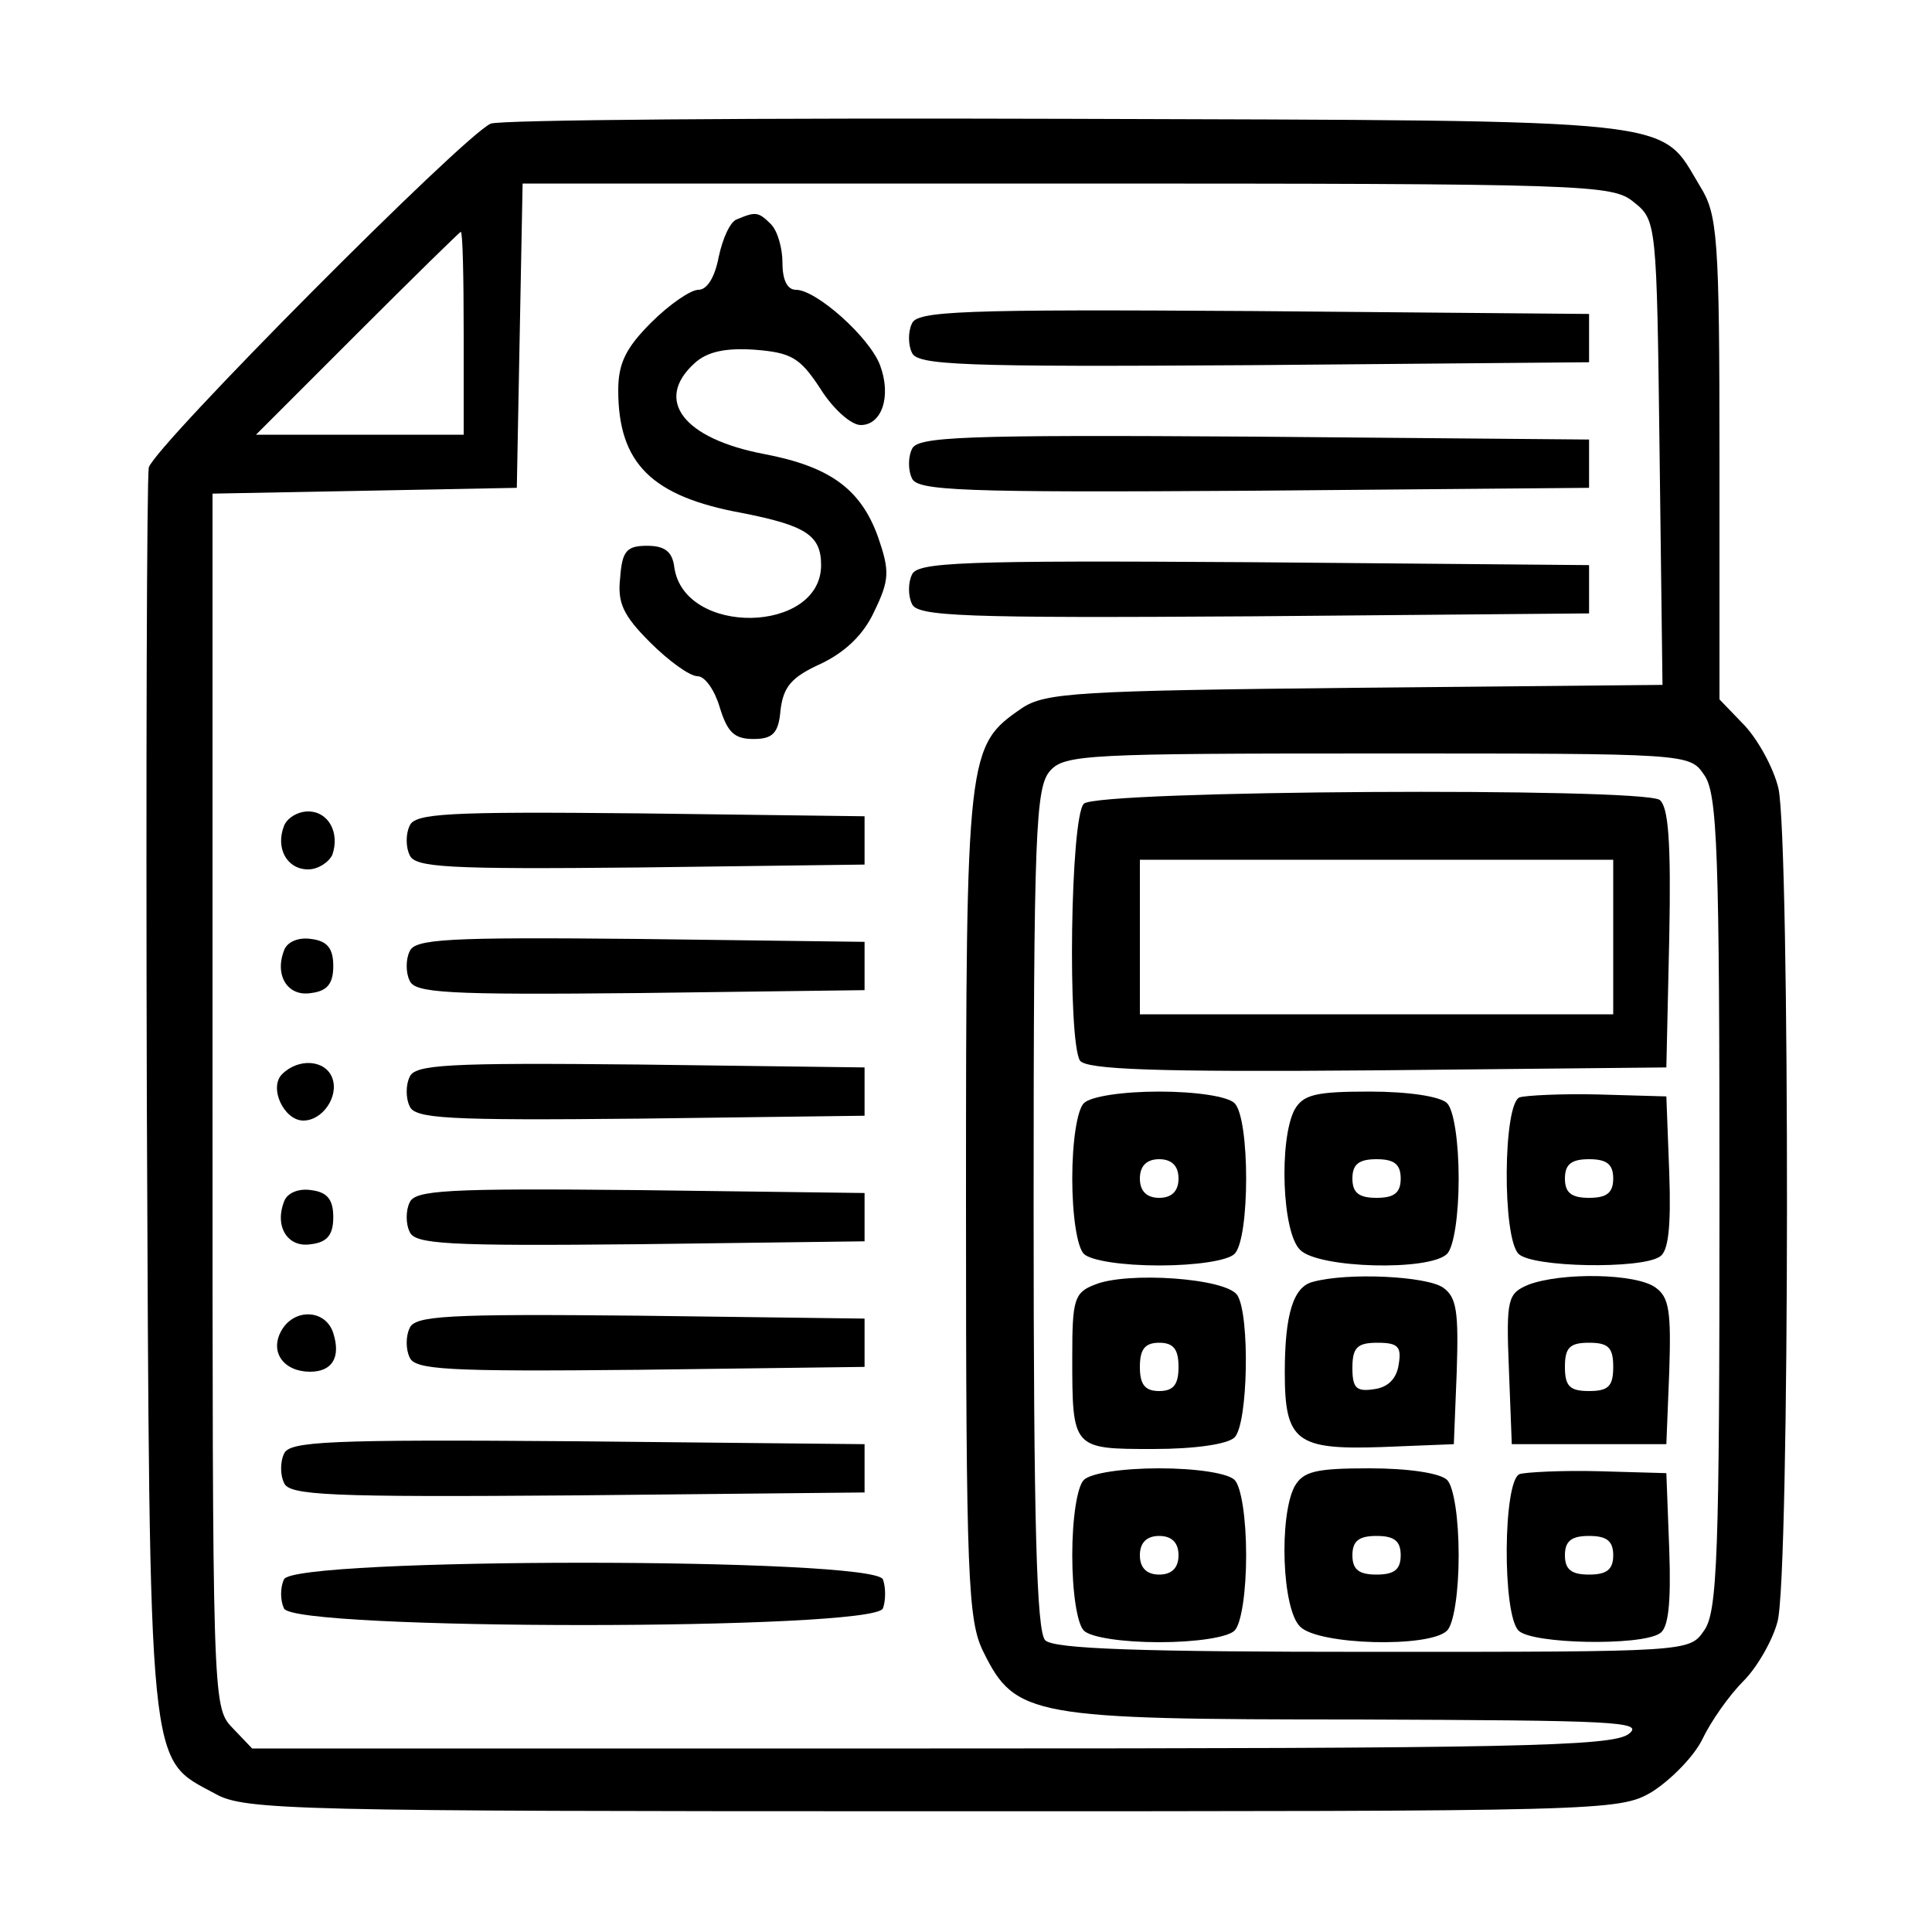 <?xml version="1.0" standalone="no"?>
<!DOCTYPE svg PUBLIC "-//W3C//DTD SVG 20010904//EN"
 "http://www.w3.org/TR/2001/REC-SVG-20010904/DTD/svg10.dtd">
<svg version="1.0" xmlns="http://www.w3.org/2000/svg"
 width="200pt" height="200pt" viewBox="0 0 200 200"
 preserveAspectRatio="xMidYMid meet">
<g transform="translate(0,200) scale(0.1,-0.1)"
fill="#000000" stroke="none">
<path d="M508 1872 c-28 -12 -348 -334 -354 -356 -2 -12 -3 -307 -2 -656 3
-706 1 -679 71 -717 30 -17 82 -18 742 -18 696 0 711 0 745 20 19 12 43 36 52
54 9 19 28 46 43 61 14 14 30 42 35 61 13 43 13 810 1 863 -5 21 -21 50 -35
65 l-26 27 0 250 c0 229 -2 252 -20 281 -43 71 -9 68 -655 70 -319 1 -588 -1
-597 -5z m1183 -81 c24 -19 24 -21 27 -260 l3 -240 -318 -3 c-287 -3 -321 -5
-345 -21 -57 -39 -58 -45 -58 -514 0 -387 2 -431 18 -463 33 -67 50 -70 387
-70 266 -1 298 -2 281 -15 -17 -13 -120 -15 -723 -15 l-702 0 -21 22 c-20 21
-20 32 -20 650 l0 627 158 3 157 3 3 158 3 157 563 0 c540 0 565 -1 587 -19z
m-1211 -136 l0 -105 -107 0 -108 0 105 105 c58 58 106 105 107 105 2 0 3 -47
3 -105z m1284 -457 c14 -19 16 -79 16 -443 0 -364 -2 -424 -16 -443 -15 -22
-16 -22 -343 -22 -241 0 -330 3 -339 12 -9 9 -12 122 -12 447 0 390 2 436 17
453 15 17 39 18 339 18 322 0 323 0 338 -22z"/>
<path d="M763 1773 c-7 -2 -15 -20 -19 -39 -4 -21 -12 -34 -21 -34 -8 0 -30
-15 -49 -34 -26 -26 -34 -42 -34 -70 0 -76 35 -110 128 -127 66 -13 82 -23 82
-54 0 -71 -142 -74 -152 -2 -2 16 -10 22 -28 22 -21 0 -26 -5 -28 -33 -3 -26
3 -39 31 -67 19 -19 41 -35 49 -35 8 0 18 -15 23 -32 8 -26 15 -33 35 -33 20
0 26 6 28 30 3 24 11 34 42 48 25 12 44 30 55 54 16 33 16 42 4 77 -18 50 -50
73 -118 86 -84 16 -114 56 -72 94 13 12 32 16 62 14 38 -3 47 -8 68 -40 13
-21 32 -38 42 -38 22 0 32 30 20 62 -11 29 -66 78 -87 78 -9 0 -14 10 -14 28
0 15 -5 33 -12 40 -13 13 -16 13 -35 5z"/>
<path d="M944 1665 c-4 -8 -4 -22 0 -30 5 -13 50 -15 353 -13 l348 3 0 25 0
25 -348 3 c-303 2 -348 0 -353 -13z"/>
<path d="M944 1535 c-4 -8 -4 -22 0 -30 5 -13 50 -15 353 -13 l348 3 0 25 0
25 -348 3 c-303 2 -348 0 -353 -13z"/>
<path d="M944 1405 c-4 -8 -4 -22 0 -30 5 -13 50 -15 353 -13 l348 3 0 25 0
25 -348 3 c-303 2 -348 0 -353 -13z"/>
<path d="M294 1145 c-9 -23 3 -45 25 -45 10 0 21 7 25 15 8 23 -4 45 -25 45
-11 0 -22 -7 -25 -15z"/>
<path d="M424 1145 c-4 -8 -4 -22 0 -30 5 -13 38 -15 238 -13 l233 3 0 25 0
25 -233 3 c-200 2 -233 0 -238 -13z"/>
<path d="M294 1016 c-10 -26 4 -48 28 -44 17 2 23 10 23 28 0 18 -6 26 -23 28
-13 2 -25 -3 -28 -12z"/>
<path d="M424 1015 c-4 -8 -4 -22 0 -30 5 -13 38 -15 238 -13 l233 3 0 25 0
25 -233 3 c-200 2 -233 0 -238 -13z"/>
<path d="M292 888 c-14 -14 2 -48 22 -48 20 0 37 25 30 44 -7 19 -35 21 -52 4z"/>
<path d="M424 885 c-4 -8 -4 -22 0 -30 5 -13 38 -15 238 -13 l233 3 0 25 0 25
-233 3 c-200 2 -233 0 -238 -13z"/>
<path d="M294 756 c-10 -26 4 -48 28 -44 17 2 23 10 23 28 0 18 -6 26 -23 28
-13 2 -25 -3 -28 -12z"/>
<path d="M424 755 c-4 -8 -4 -22 0 -30 5 -13 38 -15 238 -13 l233 3 0 25 0 25
-233 3 c-200 2 -233 0 -238 -13z"/>
<path d="M291 622 c-12 -22 3 -42 30 -42 23 0 32 15 24 40 -8 25 -41 26 -54 2z"/>
<path d="M424 625 c-4 -8 -4 -22 0 -30 5 -13 38 -15 238 -13 l233 3 0 25 0 25
-233 3 c-200 2 -233 0 -238 -13z"/>
<path d="M294 495 c-4 -8 -4 -22 0 -30 5 -13 45 -15 303 -13 l298 3 0 25 0 25
-298 3 c-258 2 -298 0 -303 -13z"/>
<path d="M294 365 c-4 -8 -4 -22 0 -30 8 -23 611 -23 620 0 3 8 3 22 0 30 -9
23 -612 23 -620 0z"/>
<path d="M1122 1168 c-14 -14 -17 -245 -4 -266 7 -9 75 -12 308 -10 l299 3 3
134 c2 101 -1 136 -10 143 -22 13 -582 10 -596 -4z m548 -138 l0 -80 -245 0
-245 0 0 80 0 80 245 0 245 0 0 -80z"/>
<path d="M1122 858 c-7 -7 -12 -40 -12 -78 0 -38 5 -71 12 -78 7 -7 40 -12 78
-12 38 0 71 5 78 12 16 16 16 140 0 156 -7 7 -40 12 -78 12 -38 0 -71 -5 -78
-12z m98 -78 c0 -13 -7 -20 -20 -20 -13 0 -20 7 -20 20 0 13 7 20 20 20 13 0
20 -7 20 -20z"/>
<path d="M1340 851 c-16 -31 -13 -127 6 -145 19 -19 134 -22 152 -4 7 7 12 40
12 78 0 38 -5 71 -12 78 -7 7 -40 12 -80 12 -56 0 -69 -3 -78 -19z m110 -71
c0 -15 -7 -20 -25 -20 -18 0 -25 5 -25 20 0 15 7 20 25 20 18 0 25 -5 25 -20z"/>
<path d="M1573 864 c-17 -7 -18 -145 -1 -162 14 -14 126 -16 146 -3 9 5 12 30
10 87 l-3 79 -70 2 c-38 1 -76 -1 -82 -3z m97 -84 c0 -15 -7 -20 -25 -20 -18
0 -25 5 -25 20 0 15 7 20 25 20 18 0 25 -5 25 -20z"/>
<path d="M1133 670 c-21 -8 -23 -16 -23 -74 0 -96 0 -96 84 -96 43 0 77 5 84
12 14 14 16 126 3 147 -11 18 -115 25 -148 11z m87 -85 c0 -18 -5 -25 -20 -25
-15 0 -20 7 -20 25 0 18 5 25 20 25 15 0 20 -7 20 -25z"/>
<path d="M1359 673 c-20 -5 -29 -33 -29 -94 0 -71 12 -80 100 -77 l75 3 3 75
c2 62 0 77 -14 87 -17 12 -99 16 -135 6z m89 -85 c-2 -15 -11 -24 -25 -26 -19
-3 -23 1 -23 22 0 21 5 26 26 26 21 0 25 -4 22 -22z"/>
<path d="M1582 670 c-21 -9 -23 -14 -20 -87 l3 -78 80 0 80 0 3 75 c2 62 0 77
-14 87 -20 15 -98 16 -132 3z m88 -85 c0 -20 -5 -25 -25 -25 -20 0 -25 5 -25
25 0 20 5 25 25 25 20 0 25 -5 25 -25z"/>
<path d="M1122 468 c-7 -7 -12 -40 -12 -78 0 -38 5 -71 12 -78 7 -7 40 -12 78
-12 38 0 71 5 78 12 7 7 12 40 12 78 0 38 -5 71 -12 78 -7 7 -40 12 -78 12
-38 0 -71 -5 -78 -12z m98 -78 c0 -13 -7 -20 -20 -20 -13 0 -20 7 -20 20 0 13
7 20 20 20 13 0 20 -7 20 -20z"/>
<path d="M1340 461 c-16 -31 -13 -127 6 -145 19 -19 134 -22 152 -4 7 7 12 40
12 78 0 38 -5 71 -12 78 -7 7 -40 12 -80 12 -56 0 -69 -3 -78 -19z m110 -71
c0 -15 -7 -20 -25 -20 -18 0 -25 5 -25 20 0 15 7 20 25 20 18 0 25 -5 25 -20z"/>
<path d="M1573 474 c-17 -7 -18 -145 -1 -162 14 -14 126 -16 146 -3 9 5 12 30
10 87 l-3 79 -70 2 c-38 1 -76 -1 -82 -3z m97 -84 c0 -15 -7 -20 -25 -20 -18
0 -25 5 -25 20 0 15 7 20 25 20 18 0 25 -5 25 -20z"/>
</g>
</svg>
